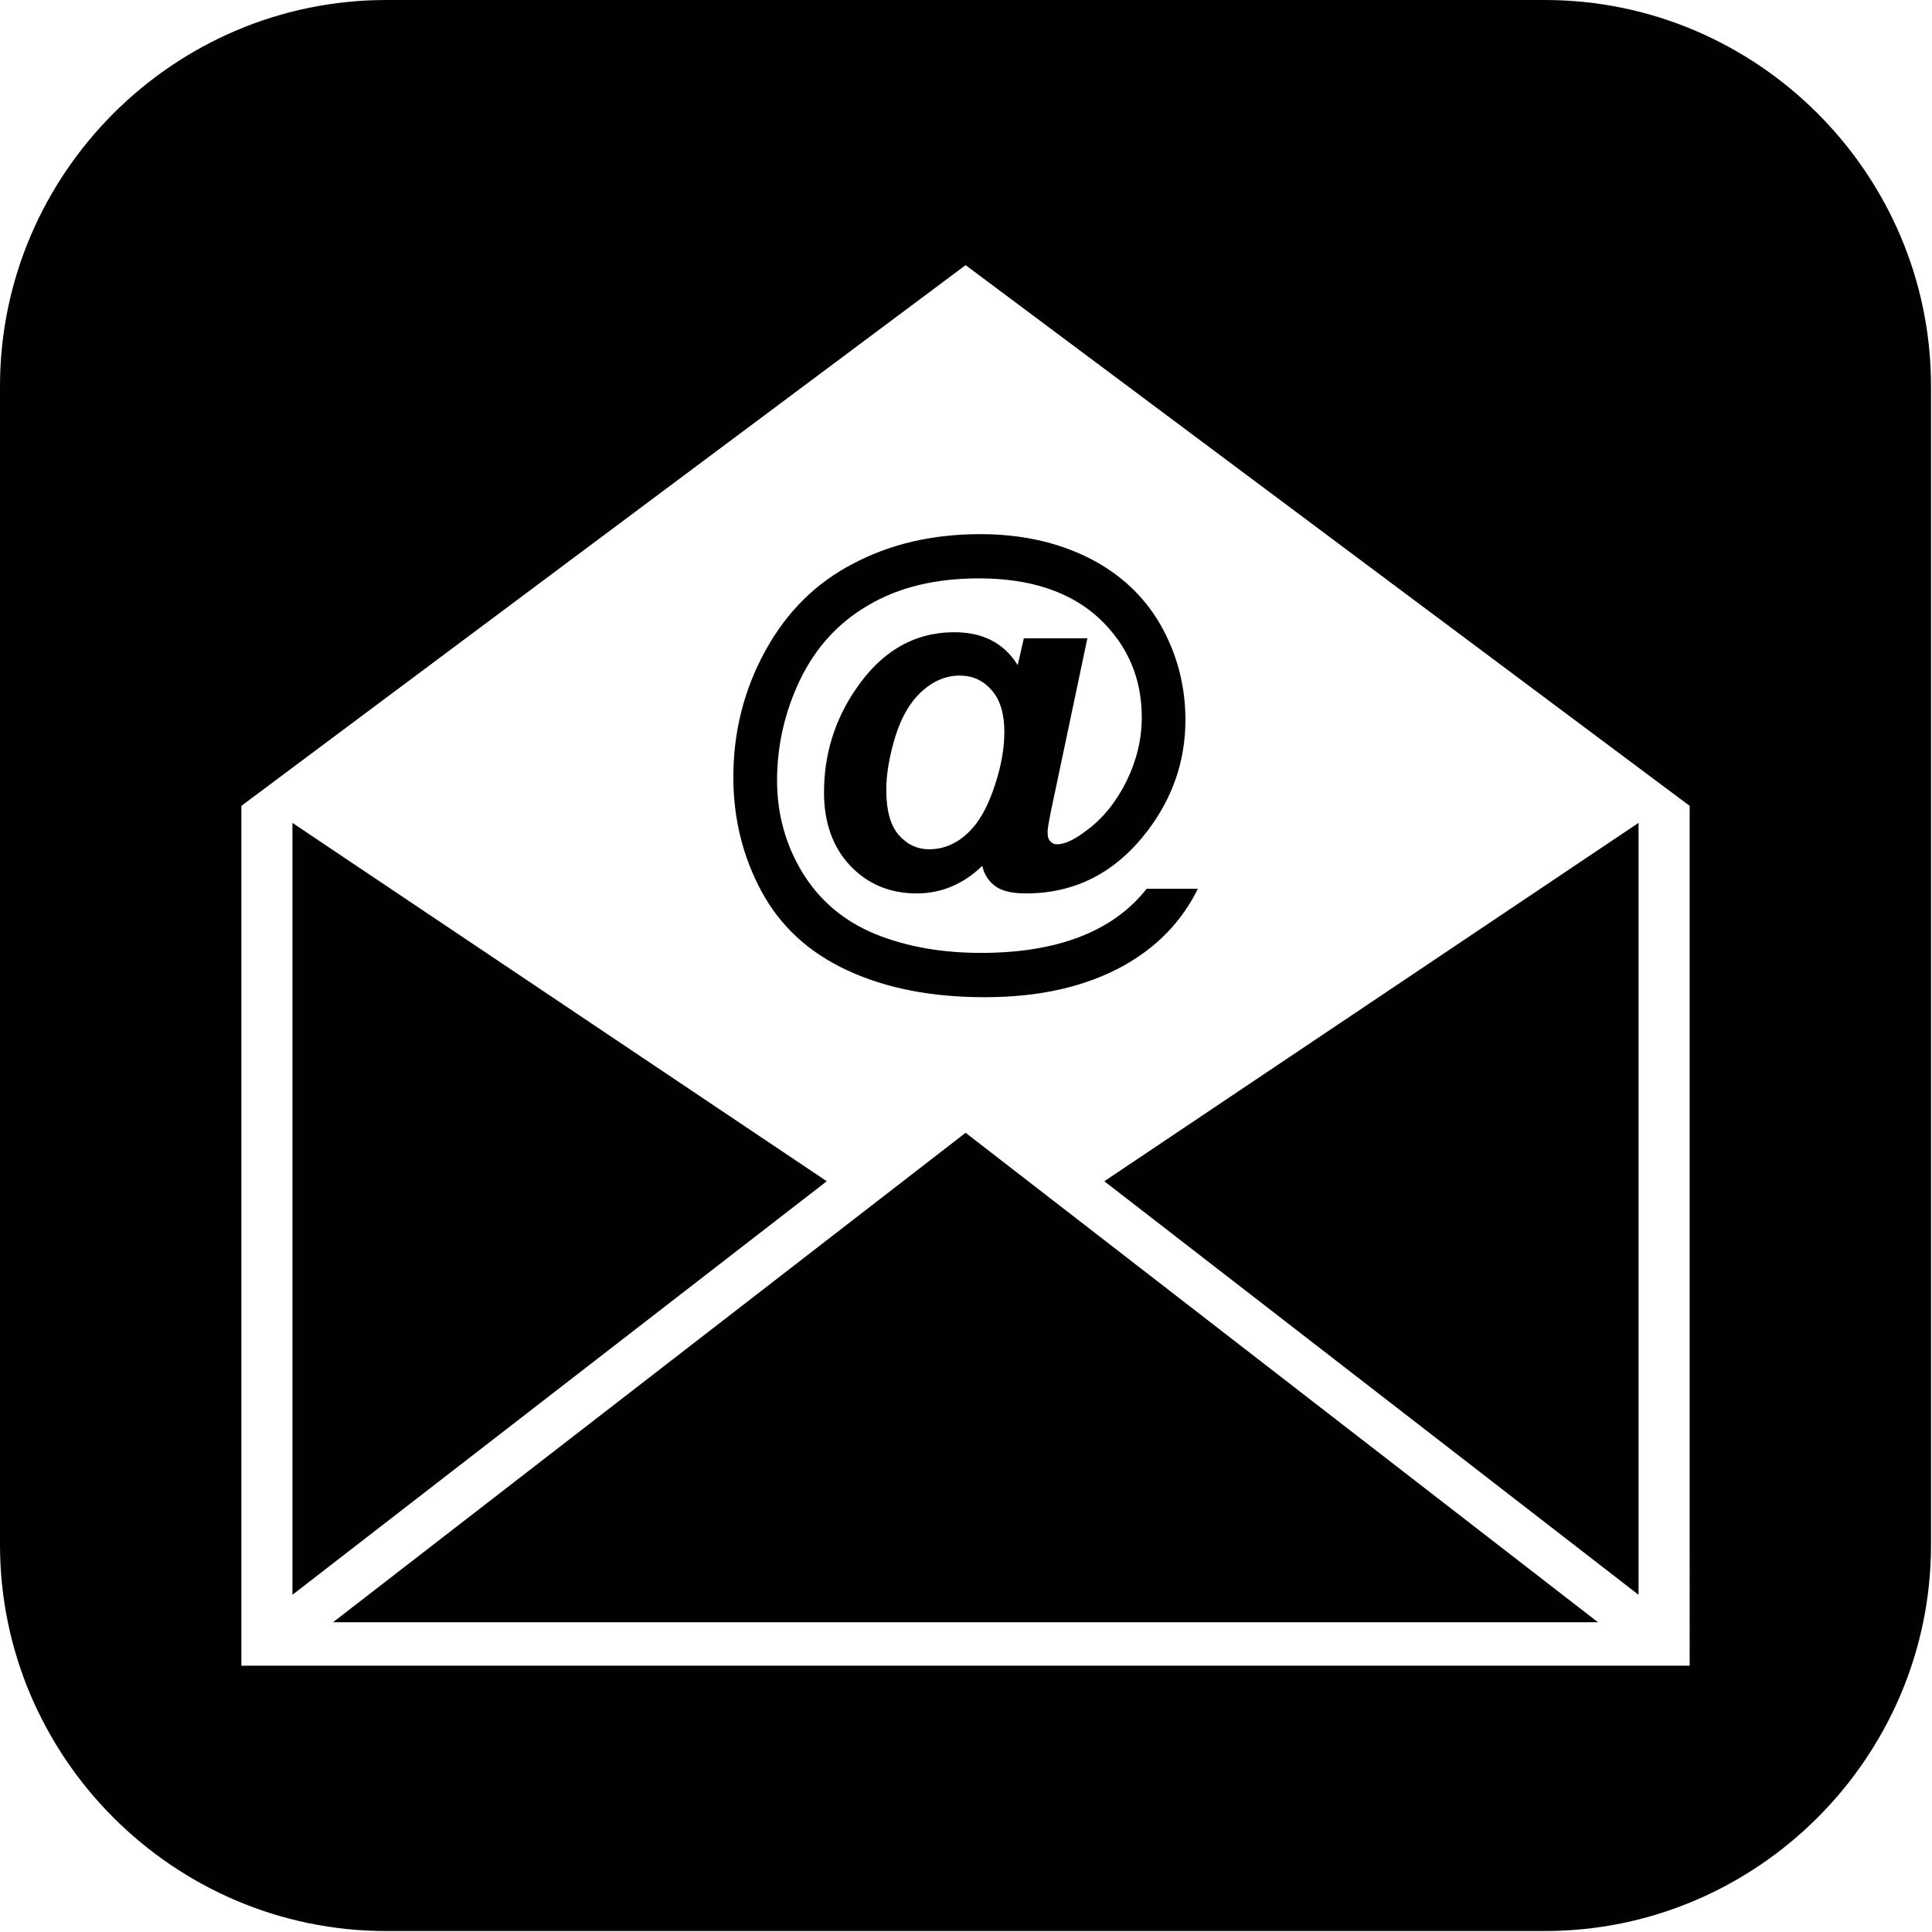 <?xml version="1.0" encoding="UTF-8" standalone="no"?>
<!-- Generator: Adobe Illustrator 16.0.0, SVG Export Plug-In . SVG Version: 6.00 Build 0)  -->

<svg
   xmlns:dc="http://purl.org/dc/elements/1.1/"
   xmlns:cc="http://creativecommons.org/ns#"
   xmlns:rdf="http://www.w3.org/1999/02/22-rdf-syntax-ns#"
   xmlns:svg="http://www.w3.org/2000/svg"
   xmlns="http://www.w3.org/2000/svg"
   xmlns:sodipodi="http://sodipodi.sourceforge.net/DTD/sodipodi-0.dtd"
   xmlns:inkscape="http://www.inkscape.org/namespaces/inkscape"
   version="1.1"
   id="Capa_1"
   x="0px"
   y="0px"
   width="40"
   height="40"
   viewBox="0 0 40 40"
   xml:space="preserve"
   sodipodi:docname="email-open-envelope-in-a-rounded-square_icon-icons.com_70497.svg"
   inkscape:version="0.92.5 (2060ec1f9f, 2020-04-08)"><defs
   id="defs39" /><sodipodi:namedview
   pagecolor="#ffffff"
   bordercolor="#666666"
   borderopacity="1"
   objecttolerance="10"
   gridtolerance="10"
   guidetolerance="10"
   inkscape:pageopacity="0"
   inkscape:pageshadow="2"
   inkscape:window-width="1920"
   inkscape:window-height="1015"
   id="namedview37"
   showgrid="false"
   inkscape:zoom="19.974811"
   inkscape:cx="20"
   inkscape:cy="20.000189"
   inkscape:window-x="0"
   inkscape:window-y="40"
   inkscape:window-maximized="1"
   inkscape:current-layer="Capa_1" />
<g
   id="g4"
   transform="scale(0.377)"
   style="stroke-width:2.651"
   inkscape:export-xdpi="96"
   inkscape:export-ydpi="96">
	<path
   style="fill:#010002;stroke-width:7.029"
   d="M 84.838,0 H 21.209 C 9.543,0 0,9.543 0,21.209 v 63.629 c 0,11.666 9.543,21.21 21.209,21.21 h 63.628 c 11.667,0 21.21,-9.544 21.21,-21.21 V 21.209 C 106.048,9.543 96.505,0 84.838,0 Z m 7.954,91.477 H 13.256 V 44.255 L 53.029,14.561 92.792,44.255 Z M 53.029,62.21 87.758,89.09 H 18.288 Z M 42.025,35.75 c -1.175,2.141 -1.752,4.453 -1.752,6.928 0,2.26 0.512,4.35 1.543,6.268 1.033,1.914 2.602,3.369 4.728,4.347 2.11,0.984 4.625,1.471 7.542,1.471 2.998,0 5.551,-0.58 7.637,-1.74 1.823,-1.022 3.18,-2.423 4.061,-4.215 h -2.812 c -0.932,1.181 -2.148,2.051 -3.671,2.641 -1.522,0.588 -3.335,0.881 -5.432,0.881 -2.186,0 -4.127,-0.353 -5.828,-1.046 -1.696,-0.705 -3.011,-1.812 -3.961,-3.346 -0.927,-1.522 -1.406,-3.218 -1.406,-5.074 0,-1.913 0.419,-3.759 1.258,-5.52 0.852,-1.771 2.1,-3.148 3.759,-4.109 1.665,-0.986 3.685,-1.473 6.079,-1.473 2.812,0 5.007,0.735 6.581,2.183 1.569,1.471 2.352,3.283 2.352,5.448 0,1.214 -0.285,2.379 -0.839,3.508 -0.555,1.119 -1.279,2.032 -2.181,2.695 -0.668,0.521 -1.211,0.769 -1.646,0.769 -0.135,0 -0.259,-0.054 -0.357,-0.165 -0.108,-0.111 -0.149,-0.27 -0.149,-0.497 0,-0.176 0.062,-0.557 0.186,-1.163 l 1.999,-9.486 h -3.49 l -0.336,1.471 c -0.751,-1.204 -1.9,-1.805 -3.475,-1.805 -2.203,0 -4.008,1.046 -5.419,3.13 -1.165,1.707 -1.743,3.594 -1.743,5.672 0,1.665 0.487,3.012 1.447,4.029 0.963,1.004 2.172,1.512 3.643,1.512 1.356,0 2.561,-0.508 3.599,-1.512 0.119,0.5 0.373,0.87 0.74,1.131 0.373,0.259 0.922,0.381 1.657,0.381 2.724,0 4.939,-1.149 6.68,-3.436 1.388,-1.825 2.082,-3.855 2.082,-6.098 0,-1.882 -0.467,-3.627 -1.367,-5.217 -0.922,-1.598 -2.237,-2.817 -3.967,-3.687 -1.729,-0.857 -3.702,-1.292 -5.924,-1.292 -2.62,0 -4.947,0.538 -6.98,1.615 -2.062,1.062 -3.67,2.667 -4.838,4.801 z m 12.624,7.332 c -0.331,1.033 -0.74,1.822 -1.206,2.358 -0.326,0.373 -0.663,0.652 -0.997,0.828 -0.44,0.249 -0.906,0.371 -1.411,0.371 -0.673,0 -1.229,-0.269 -1.69,-0.795 -0.45,-0.531 -0.673,-1.346 -0.673,-2.465 0,-0.839 0.158,-1.804 0.486,-2.892 0.329,-1.085 0.811,-1.913 1.453,-2.506 0.646,-0.591 1.346,-0.88 2.1,-0.88 0.707,0 1.286,0.269 1.752,0.805 0.467,0.531 0.694,1.294 0.694,2.291 0,0.896 -0.171,1.862 -0.508,2.885 z M 45.404,64.871 16.06,87.582 V 45.191 Z m 15.242,0 29.339,-19.68 v 42.391 z"
   id="path2"
   inkscape:connector-curvature="0" />
</g>
<g
   id="g6"
   transform="translate(0,-66.048)">
</g>
<g
   id="g8"
   transform="translate(0,-66.048)">
</g>
<g
   id="g10"
   transform="translate(0,-66.048)">
</g>
<g
   id="g12"
   transform="translate(0,-66.048)">
</g>
<g
   id="g14"
   transform="translate(0,-66.048)">
</g>
<g
   id="g16"
   transform="translate(0,-66.048)">
</g>
<g
   id="g18"
   transform="translate(0,-66.048)">
</g>
<g
   id="g20"
   transform="translate(0,-66.048)">
</g>
<g
   id="g22"
   transform="translate(0,-66.048)">
</g>
<g
   id="g24"
   transform="translate(0,-66.048)">
</g>
<g
   id="g26"
   transform="translate(0,-66.048)">
</g>
<g
   id="g28"
   transform="translate(0,-66.048)">
</g>
<g
   id="g30"
   transform="translate(0,-66.048)">
</g>
<g
   id="g32"
   transform="translate(0,-66.048)">
</g>
<g
   id="g34"
   transform="translate(0,-66.048)">
</g>
</svg>